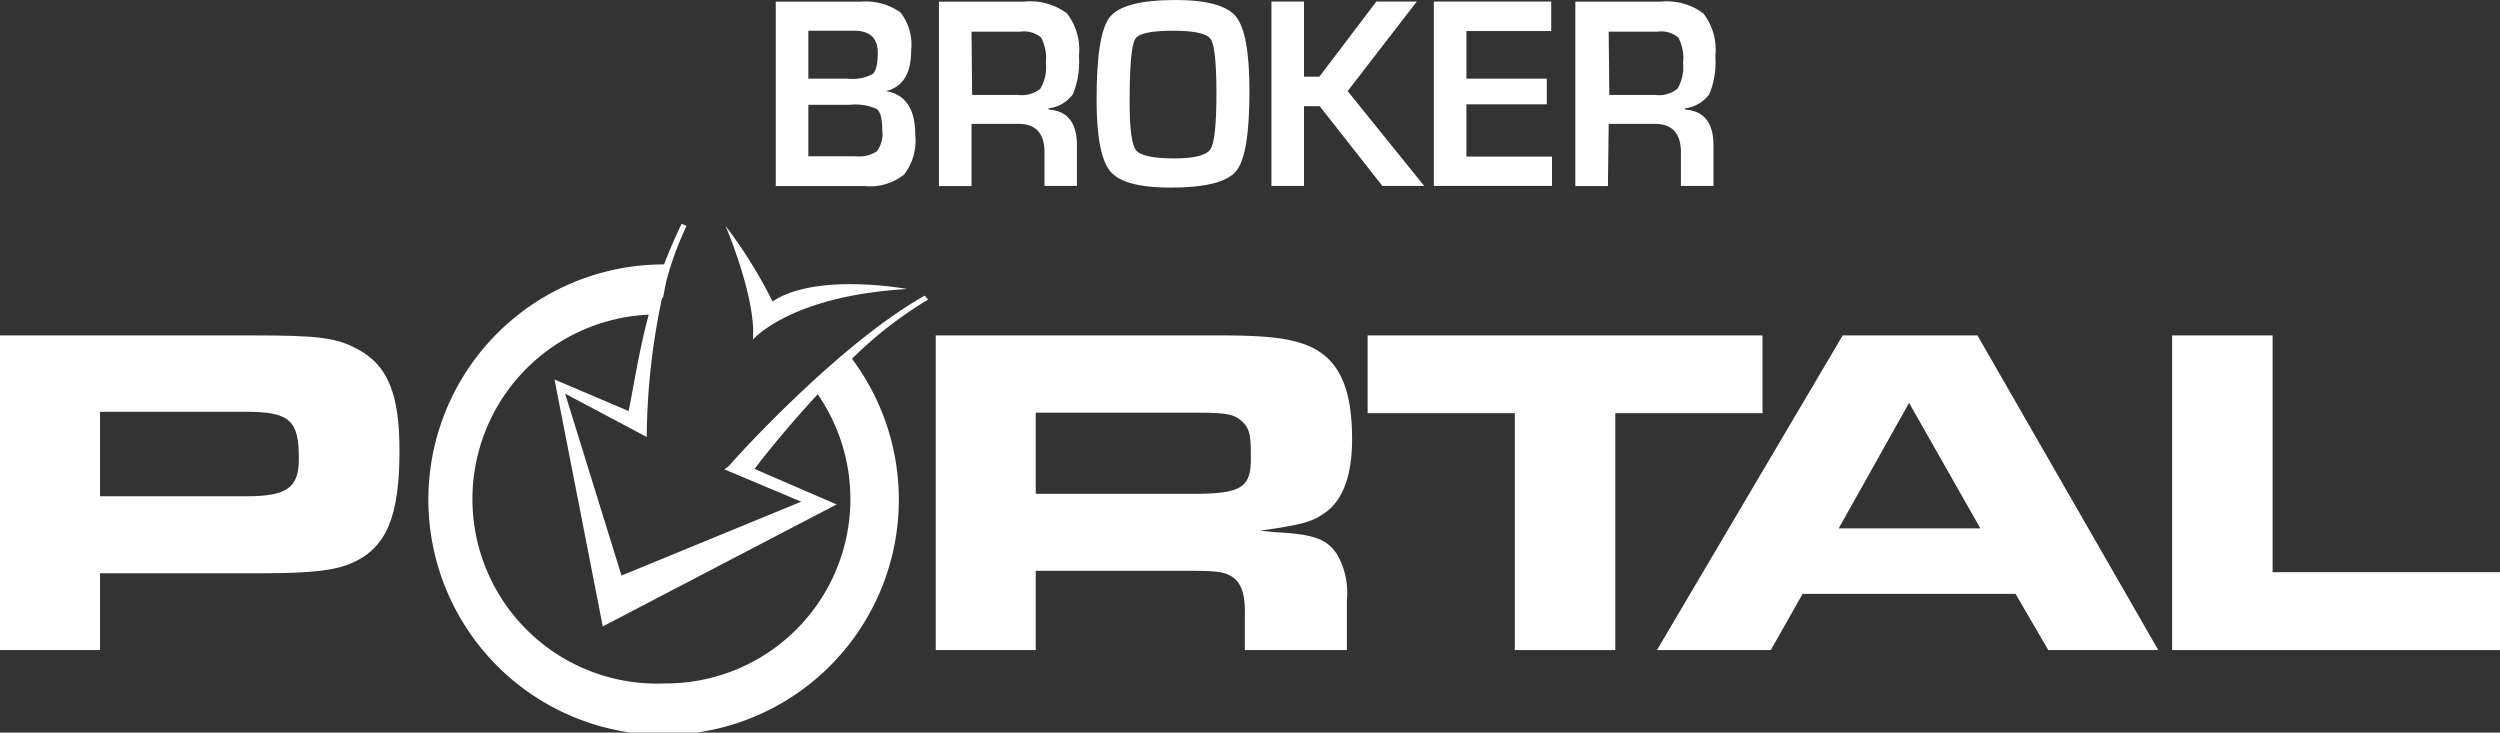 <svg xmlns="http://www.w3.org/2000/svg" viewBox="0 0 162.71 47.68"><rect x="0" y="0" width="162.71" height="47.68" fill="#333333" stroke="none"/><title>Broker Portal copy</title><path d="M23.21,22.69c-1.35-.71-2.48-.86-6.77-.86H0V42.31H6.51v-5H17c3.29,0,4.87-.18,6-.71,2.16-1,3-3,3-7.27C26,25.57,25.21,23.73,23.21,22.69ZM16,32.3H6.51V26.8H16c2.84,0,3.45.55,3.45,3C19.47,31.75,18.7,32.3,16,32.3Z" fill="#fff"/><path d="M88,28.58c0-3.22-.8-5.06-2.58-5.95-1.22-.59-2.77-.8-6-.8H60.9V42.31h6.51V37.15h10c1.77,0,2.29.06,2.8.4s.81,1,.81,2.21v2.55h6.64V39.08a5,5,0,0,0-.64-3c-.65-1-1.55-1.32-4-1.44L82,34.54c2.61-.37,3.35-.55,4.15-1.11C87.37,32.64,88,31,88,28.58ZM77.63,32.14H67.41V26.86H77.86c2,0,2.48.1,3,.59s.55,1,.55,2.42C81.41,31.75,80.76,32.14,77.63,32.14Z" fill="#fff"/><polygon points="114.71 21.83 89.01 21.83 89.01 26.89 98.59 26.89 98.59 42.31 105.13 42.31 105.13 26.89 114.71 26.89 114.71 21.83" fill="#fff"/><path d="M119.93,21.83,107.84,42.31h7.41l2.07-3.66h13.86l2.13,3.66h7.16L128.7,21.83Zm-.26,12.56,4.58-8.17,4.64,8.17Z" fill="#fff"/><polygon points="147.91 37.24 147.91 21.83 141.37 21.83 141.37 42.31 162.71 42.31 162.71 37.24 147.91 37.24" fill="#fff"/><path d="M60.19,19.24C54.53,22.41,47.7,30,47.44,30.33l-.29.22,5,2.1L40.45,37.46,36.78,25.62l5.31,2.82a45.24,45.24,0,0,1,1-9.06h.06l.22-1.1a21,21,0,0,1,1.31-3.57l-.31-.15c-.44.89-.82,1.78-1.15,2.65a15.31,15.31,0,1,0,12.23,6.14A26.23,26.23,0,0,1,60.4,19.5ZM43.3,44.48a12,12,0,0,1-1.08-24c-.69,2.6-1,4.85-1.31,6.27L36.09,24.7l3.14,16.07,15.22-7.94-5.34-2.31c.75-1,2.26-2.86,4.11-4.86A12,12,0,0,1,43.3,44.48Z" fill="#fff"/><path d="M49,22.11s2.4-2.86,10.05-3.3c0,0-5.92-1.1-8.77.81a30.83,30.83,0,0,0-3.06-4.92S49.24,19.42,49,22.11Z" fill="#fff"/><path d="M58.84,11.36a3.59,3.59,0,0,0,.73-2.57c0-1.69-.63-2.65-1.91-2.86v0c1.1-.27,1.64-1.14,1.64-2.62a3.44,3.44,0,0,0-.69-2.5A3.91,3.91,0,0,0,56,.11H50.49v12h5.78A3.54,3.54,0,0,0,58.84,11.36ZM52.61,2h3c1,0,1.52.48,1.52,1.44,0,.72-.11,1.18-.34,1.38a2.77,2.77,0,0,1-1.61.3H52.61Zm2.32,8.17H52.61V6.82h2.71a3.33,3.33,0,0,1,1.75.28c.24.19.35.65.35,1.37a1.92,1.92,0,0,1-.34,1.37,2.09,2.09,0,0,1-1.41.33Z" fill="#fff"/><path d="M63.23,8.06h3.05c1.13,0,1.7.62,1.7,1.85V12.1h2.11V9.46c0-1.47-.61-2.25-1.85-2.33V7.05a2.29,2.29,0,0,0,1.59-.92,5.48,5.48,0,0,0,.39-2.49A3.84,3.84,0,0,0,69.44.87,4,4,0,0,0,66.61.11h-5.5v12h2.12Zm0-6h3.19a1.72,1.72,0,0,1,1.34.38,2.91,2.91,0,0,1,.31,1.65,2.74,2.74,0,0,1-.36,1.68,1.92,1.92,0,0,1-1.44.41h-3Z" fill="#fff"/><path d="M76.19,12.21c2.25,0,3.67-.36,4.26-1.07s.87-2.45.87-5.2c0-2.51-.29-4.13-.87-4.85S78.56,0,76.53,0c-2.27,0-3.7.37-4.29,1.1s-.87,2.53-.87,5.39c0,2.4.3,3.95.89,4.66S74.16,12.21,76.19,12.21ZM73.88,2.54C74.12,2.15,75,2,76.37,2s2.18.18,2.43.55.37,1.55.37,3.56-.13,3.21-.39,3.6-1,.6-2.36.6-2.2-.18-2.48-.53-.42-1.39-.42-3.11Q73.52,3.13,73.88,2.54Z" fill="#fff"/><polygon points="84.87 6.91 85.89 6.91 89.97 12.1 92.69 12.1 87.71 5.93 92.21 0.1 89.58 0.1 85.87 4.99 84.87 4.99 84.87 0.1 82.75 0.1 82.75 12.1 84.87 12.1 84.87 6.91" fill="#fff"/><polygon points="101.01 10.19 95.44 10.19 95.44 6.79 100.67 6.79 100.67 5.12 95.44 5.12 95.44 2.02 100.96 2.02 100.96 0.1 93.32 0.1 93.32 12.1 101.01 12.1 101.01 10.19" fill="#fff"/><path d="M104.7,8.06h3c1.13,0,1.7.62,1.7,1.85V12.1h2.12V9.46c0-1.47-.62-2.25-1.86-2.33V7.05a2.29,2.29,0,0,0,1.59-.92,5.48,5.48,0,0,0,.39-2.49,3.84,3.84,0,0,0-.78-2.77,4,4,0,0,0-2.83-.76h-5.5v12h2.12Zm0-6h3.19a1.72,1.72,0,0,1,1.34.38,2.83,2.83,0,0,1,.31,1.65,2.74,2.74,0,0,1-.36,1.68,1.89,1.89,0,0,1-1.44.41h-3Z" fill="#fff"/></svg>